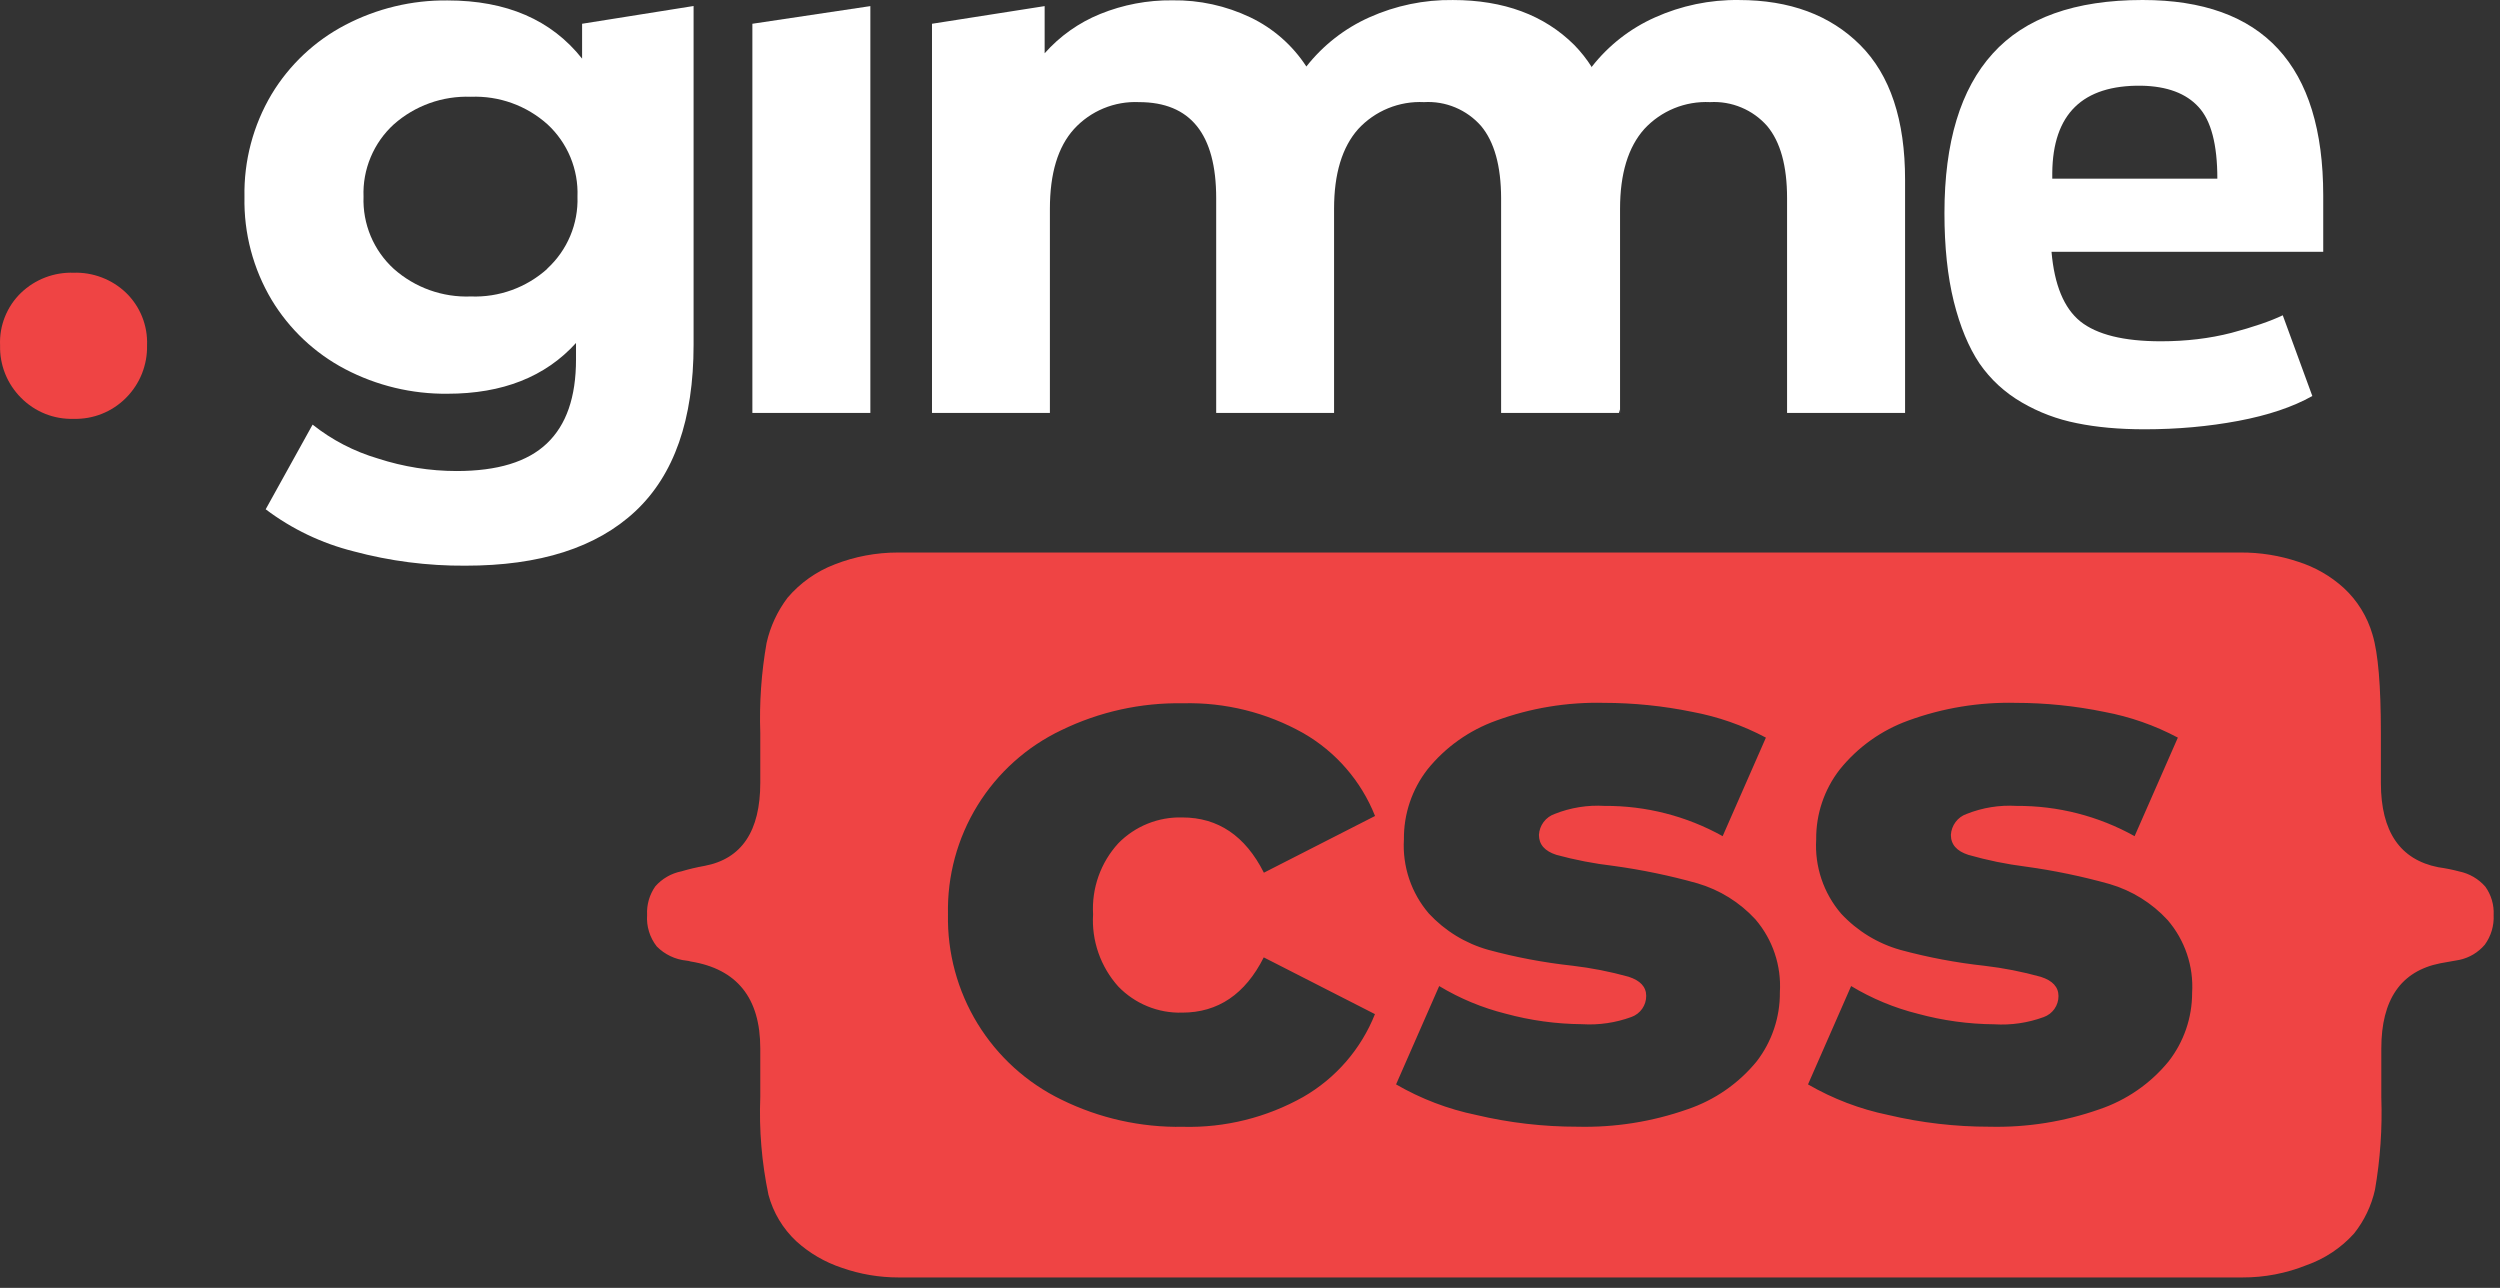 <svg width="99" height="51" viewBox="0 0 99 51" fill="none" xmlns="http://www.w3.org/2000/svg">
<rect x="0" y="0" width="99" height="51" fill="#333333" stroke="none"/>
<path d="M98.42 35.113C98.151 34.805 97.789 34.593 97.389 34.51C97.115 34.437 96.838 34.381 96.557 34.343C95.044 34.044 94.286 32.934 94.283 31.015V29.027C94.283 27.163 94.175 25.865 93.951 25.129C93.746 24.419 93.351 23.778 92.807 23.278C92.29 22.809 91.677 22.457 91.011 22.246C90.276 21.999 89.505 21.875 88.729 21.88H35.549C34.695 21.88 33.849 22.039 33.055 22.35C32.332 22.626 31.69 23.08 31.188 23.669C30.786 24.199 30.503 24.809 30.357 25.458C30.15 26.634 30.066 27.829 30.107 29.023V30.999C30.107 32.915 29.371 34.012 27.899 34.289C27.591 34.344 27.285 34.416 26.985 34.505C26.584 34.584 26.22 34.793 25.95 35.1C25.718 35.431 25.604 35.829 25.625 36.232C25.594 36.681 25.73 37.126 26.008 37.48C26.323 37.798 26.739 37.996 27.184 38.041C27.241 38.046 27.297 38.057 27.351 38.075C29.188 38.374 30.107 39.521 30.107 41.515V43.441C30.056 44.74 30.165 46.041 30.431 47.314C30.619 48.02 31.003 48.658 31.537 49.157C32.057 49.628 32.671 49.985 33.337 50.205C34.06 50.459 34.82 50.588 35.586 50.587H88.8C89.673 50.59 90.538 50.424 91.348 50.097C92.066 49.843 92.709 49.414 93.219 48.849C93.625 48.34 93.909 47.745 94.05 47.11C94.258 45.906 94.342 44.683 94.3 43.462V41.519C94.3 39.578 95.08 38.453 96.64 38.145L97.389 38.012C97.783 37.929 98.138 37.717 98.399 37.409C98.646 37.069 98.769 36.655 98.748 36.236C98.769 35.835 98.653 35.439 98.42 35.113ZM44.283 39.065C44.61 39.404 45.004 39.672 45.44 39.85C45.876 40.029 46.344 40.114 46.815 40.1C48.229 40.1 49.31 39.373 50.045 37.912L54.448 40.159C53.898 41.543 52.896 42.7 51.604 43.441C50.154 44.256 48.511 44.664 46.848 44.622C45.179 44.652 43.528 44.283 42.03 43.545C40.659 42.879 39.507 41.834 38.711 40.534C37.916 39.233 37.509 37.731 37.54 36.207C37.506 34.688 37.912 33.191 38.708 31.897C39.505 30.603 40.659 29.567 42.03 28.915C43.53 28.185 45.181 27.82 46.848 27.85C48.513 27.807 50.157 28.215 51.609 29.031C52.9 29.772 53.903 30.929 54.452 32.313L50.05 34.559C49.314 33.099 48.233 32.371 46.819 32.371C46.35 32.358 45.883 32.441 45.447 32.617C45.012 32.792 44.617 33.056 44.288 33.391C43.941 33.769 43.673 34.213 43.501 34.697C43.329 35.181 43.256 35.694 43.286 36.207C43.254 36.726 43.326 37.245 43.498 37.736C43.669 38.227 43.936 38.678 44.283 39.065ZM69.564 42.031C68.847 42.908 67.897 43.565 66.824 43.928C65.426 44.42 63.95 44.654 62.467 44.618C61.117 44.619 59.77 44.463 58.456 44.152C57.34 43.922 56.269 43.513 55.284 42.942L56.992 39.048C57.81 39.541 58.697 39.91 59.624 40.142C60.609 40.41 61.625 40.55 62.646 40.558C63.313 40.6 63.981 40.502 64.608 40.271C64.779 40.209 64.927 40.096 65.031 39.947C65.135 39.798 65.191 39.621 65.19 39.439C65.19 39.081 64.958 38.828 64.488 38.678C63.758 38.475 63.013 38.329 62.26 38.241C61.136 38.119 60.024 37.909 58.934 37.613C58.034 37.36 57.221 36.863 56.585 36.178C55.886 35.365 55.531 34.311 55.595 33.241C55.584 32.239 55.912 31.262 56.527 30.47C57.239 29.587 58.181 28.918 59.25 28.536C60.615 28.036 62.062 27.798 63.515 27.833C64.692 27.834 65.867 27.954 67.02 28.191C68.036 28.381 69.017 28.724 69.93 29.21L68.217 33.112C66.789 32.316 65.179 31.903 63.544 31.914C62.871 31.873 62.197 31.981 61.569 32.23C61.394 32.29 61.24 32.402 61.128 32.55C61.017 32.698 60.952 32.877 60.942 33.062C60.942 33.441 61.17 33.703 61.632 33.852C62.374 34.054 63.13 34.2 63.893 34.289C65.016 34.443 66.128 34.673 67.219 34.98C68.097 35.238 68.889 35.729 69.51 36.402C70.198 37.201 70.547 38.237 70.483 39.289C70.493 40.28 70.169 41.246 69.564 42.031ZM85.877 42.031C85.16 42.908 84.211 43.565 83.137 43.928C81.739 44.42 80.263 44.654 78.781 44.618C77.43 44.619 76.083 44.463 74.769 44.152C73.653 43.922 72.582 43.513 71.597 42.942L73.305 39.048C74.127 39.544 75.019 39.914 75.95 40.146C76.935 40.414 77.951 40.554 78.972 40.562C79.639 40.604 80.307 40.506 80.934 40.275C81.105 40.214 81.253 40.1 81.357 39.952C81.461 39.803 81.517 39.625 81.516 39.443C81.516 39.086 81.283 38.832 80.814 38.682C80.083 38.479 79.338 38.333 78.585 38.245C77.462 38.123 76.35 37.913 75.259 37.617C74.359 37.364 73.547 36.867 72.91 36.182C72.212 35.369 71.857 34.315 71.921 33.245C71.91 32.243 72.238 31.266 72.852 30.475C73.561 29.592 74.499 28.921 75.563 28.536C76.928 28.036 78.375 27.798 79.828 27.833C81.005 27.834 82.18 27.954 83.333 28.191C84.349 28.381 85.33 28.724 86.243 29.21L84.53 33.112C83.102 32.316 81.492 31.903 79.857 31.914C79.184 31.873 78.51 31.981 77.883 32.23C77.707 32.29 77.553 32.402 77.442 32.55C77.33 32.698 77.265 32.877 77.255 33.062C77.255 33.441 77.484 33.703 77.945 33.852C78.69 34.065 79.45 34.221 80.219 34.318C81.342 34.472 82.453 34.703 83.545 35.009C84.423 35.267 85.215 35.758 85.835 36.431C86.524 37.23 86.873 38.266 86.808 39.318C86.809 40.301 86.481 41.256 85.877 42.031Z" fill="#EF4444"/>
<path d="M29.794 0.941L34.466 0.242V16.353H29.794V0.941Z" fill="white"/>
<path d="M73.662 1.781C72.477 0.596 70.872 0.001 68.86 0.001C67.714 -0.015 66.579 0.221 65.534 0.691C64.557 1.127 63.7 1.795 63.04 2.638C63.038 2.648 63.038 2.658 63.04 2.667C62.839 2.348 62.605 2.051 62.341 1.781C61.152 0.597 59.55 0.003 57.535 0.001C56.396 -0.014 55.266 0.22 54.226 0.687C53.249 1.124 52.393 1.792 51.732 2.634C51.185 1.793 50.417 1.119 49.512 0.687C48.549 0.228 47.494 -0.003 46.427 0.013C45.447 0.001 44.475 0.185 43.567 0.554C42.724 0.896 41.971 1.429 41.368 2.11V0.242L36.907 0.941V16.353H41.576V8.266C41.576 6.869 41.892 5.816 42.532 5.109C42.857 4.754 43.256 4.475 43.7 4.291C44.145 4.107 44.624 4.022 45.105 4.044C47.142 4.044 48.161 5.311 48.161 7.846V16.353H52.829V8.266C52.829 6.88 53.148 5.827 53.786 5.109C54.116 4.752 54.52 4.471 54.971 4.287C55.421 4.103 55.906 4.02 56.392 4.044C56.816 4.019 57.239 4.091 57.63 4.255C58.021 4.419 58.37 4.669 58.65 4.988C59.176 5.618 59.441 6.571 59.444 7.846V16.353H64.112V16.212C64.141 16.303 64.154 16.353 64.154 16.353V8.266C64.154 6.88 64.474 5.827 65.114 5.109C65.444 4.752 65.848 4.472 66.297 4.288C66.747 4.104 67.231 4.021 67.717 4.044C68.141 4.02 68.564 4.092 68.956 4.256C69.348 4.419 69.697 4.67 69.978 4.988C70.505 5.618 70.768 6.571 70.768 7.846V16.353H75.441V7.131C75.444 4.751 74.851 2.968 73.662 1.781Z" fill="white"/>
<path d="M0.834 15.754C0.562 15.482 0.347 15.157 0.204 14.8C0.061 14.442 -0.007 14.059 0.003 13.674C-0.014 13.288 0.051 12.903 0.195 12.545C0.338 12.186 0.556 11.862 0.834 11.594C1.11 11.33 1.436 11.124 1.793 10.987C2.15 10.851 2.531 10.787 2.913 10.8C3.294 10.787 3.675 10.851 4.032 10.988C4.389 11.124 4.715 11.33 4.991 11.594C5.269 11.863 5.486 12.187 5.629 12.545C5.773 12.904 5.839 13.288 5.823 13.674C5.832 14.059 5.762 14.442 5.62 14.799C5.477 15.157 5.263 15.482 4.991 15.754C4.72 16.028 4.396 16.243 4.038 16.386C3.681 16.529 3.298 16.597 2.913 16.586C2.528 16.598 2.144 16.53 1.787 16.387C1.429 16.243 1.105 16.028 0.834 15.754Z" fill="#EF4444"/>
<path d="M27.466 0.238V13.657C27.466 16.611 26.697 18.807 25.159 20.247C23.62 21.686 21.376 22.404 18.424 22.401C16.929 22.411 15.44 22.219 13.996 21.831C12.738 21.515 11.556 20.95 10.521 20.168L12.379 16.815C13.148 17.425 14.027 17.881 14.969 18.158C15.975 18.485 17.026 18.652 18.083 18.653C19.7 18.653 20.889 18.291 21.658 17.559C22.427 16.827 22.81 15.729 22.81 14.231V13.582C21.596 14.922 19.9 15.592 17.721 15.592C16.311 15.607 14.918 15.273 13.668 14.618C12.466 13.988 11.46 13.039 10.758 11.877C10.025 10.647 9.652 9.236 9.681 7.804C9.652 6.372 10.025 4.959 10.758 3.728C11.46 2.566 12.466 1.62 13.668 0.991C14.918 0.336 16.311 0.001 17.721 0.017C20.058 0.017 21.834 0.785 23.051 2.322V0.941L27.466 0.238ZM21.671 10.637C22.064 10.277 22.374 9.835 22.581 9.344C22.788 8.852 22.886 8.321 22.868 7.788C22.889 7.253 22.793 6.721 22.589 6.227C22.384 5.733 22.075 5.289 21.683 4.926C20.852 4.18 19.764 3.788 18.648 3.832C17.527 3.79 16.433 4.181 15.593 4.926C15.197 5.287 14.886 5.731 14.679 6.225C14.472 6.719 14.375 7.252 14.396 7.788C14.376 8.323 14.473 8.855 14.679 9.349C14.886 9.842 15.198 10.285 15.593 10.646C16.432 11.392 17.527 11.784 18.648 11.74C19.76 11.782 20.844 11.389 21.671 10.646V10.637Z" fill="white"/>
<path d="M81.24 9.97C81.353 11.283 81.733 12.202 82.38 12.727C83.038 13.252 84.102 13.515 85.571 13.515C86.568 13.515 87.499 13.404 88.362 13.182C89.235 12.95 89.914 12.717 90.397 12.485L91.568 15.682C90.797 16.116 89.821 16.444 88.639 16.667C87.457 16.889 86.219 17 84.924 17C83.917 17 83.023 16.919 82.242 16.758C81.471 16.606 80.746 16.333 80.068 15.939C79.389 15.546 78.829 15.03 78.388 14.394C77.956 13.748 77.617 12.929 77.37 11.939C77.123 10.939 77 9.773 77 8.439C77 5.631 77.637 3.525 78.912 2.121C80.186 0.707 82.164 0 84.847 0C89.616 0 92 2.581 92 7.742V9.97H81.24ZM81.27 7.076H87.807C87.807 5.722 87.56 4.778 87.067 4.242C86.573 3.697 85.818 3.414 84.801 3.394C82.468 3.364 81.291 4.515 81.27 6.848V7.076Z" fill="white"/>
</svg>
